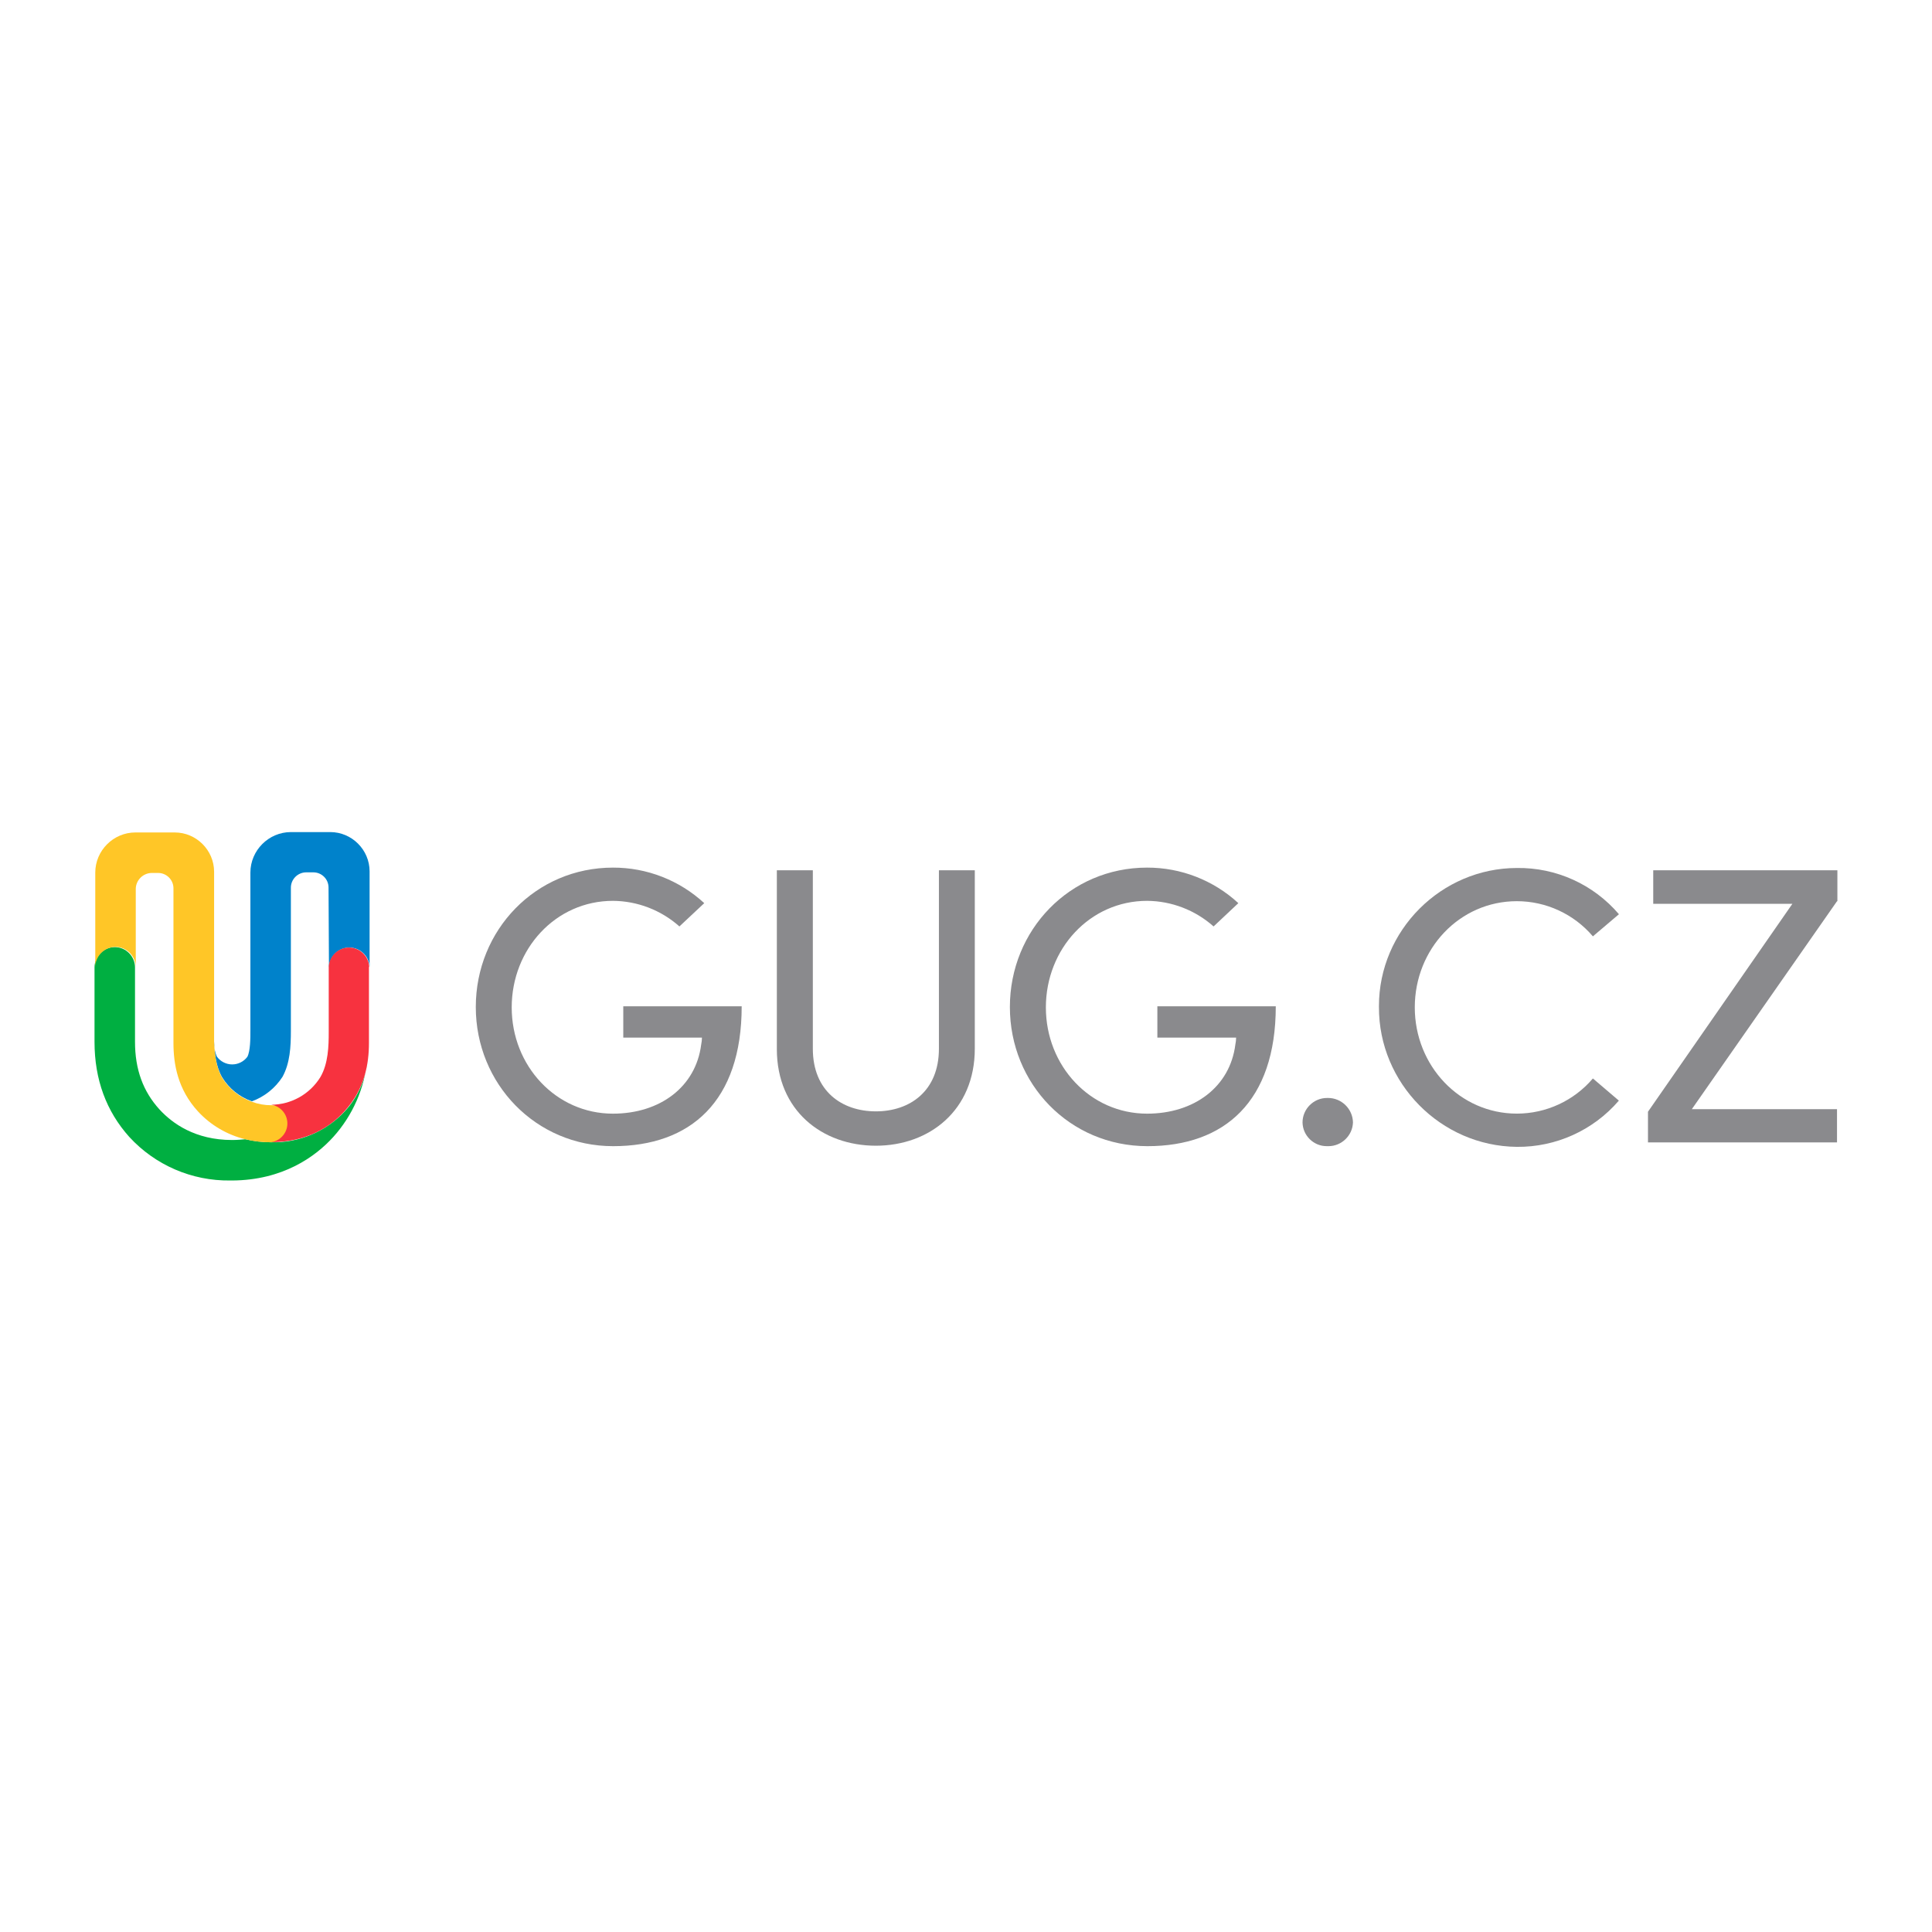 <?xml version="1.0" encoding="UTF-8" standalone="no"?>
<!DOCTYPE svg PUBLIC "-//W3C//DTD SVG 1.1//EN" "http://www.w3.org/Graphics/SVG/1.1/DTD/svg11.dtd">
<svg width="100%" height="100%" viewBox="0 0 1995 1995" version="1.1" xmlns="http://www.w3.org/2000/svg" xmlns:xlink="http://www.w3.org/1999/xlink" xml:space="preserve" xmlns:serif="http://www.serif.com/" style="fill-rule:evenodd;clip-rule:evenodd;stroke-linejoin:round;stroke-miterlimit:2;">
    <g transform="matrix(1,0,0,1,-9935,-1125)">
        <g id="Sponsor-logos" serif:id="Sponsor logos" transform="matrix(1,0,0,1,17585,1981.49)">
            <rect x="-9652.96" y="-1545.49" width="5875.74" height="7020.86" style="fill:none;"/>
            <g id="logo-gug" transform="matrix(5.999,0,0,5.999,-6652.55,182.612)">
                <g transform="matrix(1,0,0,1,-150,-30.5)">
                    <path d="M65.629,30.63c0,-13.282 10.328,-24 23.61,-24c5.821,-0.018 11.438,2.169 15.715,6.117l-4.275,4.009c-3.152,-2.807 -7.22,-4.374 -11.44,-4.406c-9.866,0 -17.428,8.284 -17.428,18.345c0,10.061 7.627,18.287 17.428,18.287c8.089,0 14.271,-4.608 15.188,-11.903c0.083,-0.389 0.126,-0.786 0.13,-1.184l-13.542,0l0,-5.395l20.382,0c0,16.373 -8.811,24.078 -22.126,24.078c-13.314,0 -23.642,-10.737 -23.642,-23.948Z" style="fill:#8a8a8d;fill-rule:nonzero;"/>
                    <path d="M117.449,37.867l0,-30.775l6.195,0l0,30.71c0,7.295 4.998,10.783 10.848,10.783c5.851,0 10.855,-3.488 10.855,-10.783l0,-30.71l6.176,0l0,30.71c0,10.587 -7.809,16.698 -17.031,16.698c-9.221,0 -17.043,-6.046 -17.043,-16.633Z" style="fill:#8a8a8d;fill-rule:nonzero;"/>
                    <path d="M157.562,30.63c0,-13.282 10.327,-24 23.609,-24c5.822,-0.018 11.439,2.169 15.716,6.117l-4.262,4.009c-3.152,-2.807 -7.22,-4.374 -11.441,-4.406c-9.865,0 -17.427,8.284 -17.427,18.345c0,10.061 7.627,18.287 17.427,18.287c8.089,0 14.272,-4.608 15.189,-11.903c0.082,-0.389 0.126,-0.786 0.13,-1.184l-13.555,0l0,-5.395l20.382,0c0,16.373 -8.812,24.078 -22.094,24.078c-13.412,-0.006 -23.674,-10.737 -23.674,-23.948Z" style="fill:#8a8a8d;fill-rule:nonzero;"/>
                    <path d="M207.937,50.491c0,0 0,0 0,0c0,-2.31 1.901,-4.211 4.211,-4.211c0.021,0 0.043,0.001 0.065,0.001c0.039,-0.001 0.078,-0.002 0.117,-0.002c2.324,0 4.247,1.889 4.288,4.212c-0.074,2.264 -1.957,4.085 -4.221,4.085c-0.061,0 -0.123,-0.002 -0.184,-0.004c-0.044,0.001 -0.087,0.002 -0.131,0.002c-2.25,0 -4.111,-1.833 -4.145,-4.083Z" style="fill:#8a8a8d;fill-rule:nonzero;"/>
                    <path d="M221.089,30.63c0,-0.054 -0.001,-0.108 -0.001,-0.163c0,-13.029 10.712,-23.754 23.741,-23.772c6.746,-0.098 13.195,2.823 17.57,7.959l-4.484,3.807c-3.262,-3.836 -8.051,-6.051 -13.086,-6.052c-9.866,0 -17.571,8.219 -17.571,18.28c0,10.06 7.757,18.286 17.571,18.286c5.035,-0.001 9.824,-2.216 13.086,-6.052l4.471,3.813c-4.393,5.113 -10.83,8.029 -17.57,7.959c-13.093,-0.135 -23.778,-10.972 -23.727,-24.065Z" style="fill:#8a8a8d;fill-rule:nonzero;"/>
                    <path d="M299.935,12.415l-24.989,35.792l24.989,0l0,5.72l-32.538,0l0,-5.277l24.859,-35.792l-23.954,0l0,-5.766l31.698,0l0,5.323l-0.065,0Z" style="fill:#8a8a8d;fill-rule:nonzero;"/>
                    <path d="M40.38,23.726c0.08,-1.855 1.628,-3.338 3.484,-3.338c1.857,0 3.405,1.483 3.485,3.338l0,-16.465c-0.01,-3.707 -3.066,-6.752 -6.774,-6.748l-6.775,0c-3.822,0.004 -6.966,3.148 -6.969,6.97l0,27.247c0,1.249 0,3.481 -0.527,4.471c-0.614,0.82 -1.581,1.304 -2.606,1.304c-1.053,0 -2.043,-0.511 -2.652,-1.369c-0.351,-0.822 -0.509,-1.712 -0.462,-2.603c0.065,2.036 0.325,4.34 1.379,6.175c1.177,1.935 2.99,3.401 5.128,4.146c2.167,-0.791 4.017,-2.271 5.265,-4.211c1.301,-2.362 1.444,-5.206 1.444,-7.952l0,-24.644c0.018,-1.422 1.182,-2.586 2.603,-2.603l1.276,0c1.428,0 2.603,1.175 2.603,2.603l0.072,13.666l0.026,0.013Z" style="fill:#0082cb;fill-rule:nonzero;"/>
                    <path d="M43.074,48.585c-3.253,3.494 -7.852,5.433 -12.625,5.323c-1.506,0.003 -3.006,-0.172 -4.471,-0.521c-0.729,0.065 -1.516,0.13 -2.303,0.13c-6.313,0 -10.263,-2.83 -12.495,-5.264c-2.831,-3.111 -4.21,-6.905 -4.21,-11.636l0,-12.826c-0.011,-1.906 -1.576,-3.471 -3.482,-3.482c-1.907,0.011 -3.474,1.575 -3.488,3.482l0,12.826c0,6.508 2.037,11.968 5.987,16.373c4.452,4.853 10.771,7.582 17.356,7.497l0.397,0c8.681,-0.065 14.271,-4.08 17.362,-7.497c3.336,-3.702 5.391,-8.384 5.857,-13.347c-0.227,3.338 -1.6,6.498 -3.885,8.942Z" style="fill:#00af41;fill-rule:nonzero;"/>
                    <path d="M30.449,47.53c-1.146,0.008 -2.284,-0.192 -3.358,-0.592c-2.125,-0.764 -3.933,-2.222 -5.128,-4.139c-1.054,-1.841 -1.301,-4.145 -1.379,-6.182l0,-29.284c-0.008,-3.71 -3.065,-6.758 -6.775,-6.755l-6.774,0c-3.788,0 -6.905,3.117 -6.905,6.905l0,16.269c0.014,-1.907 1.581,-3.471 3.488,-3.482c1.906,0.011 3.471,1.576 3.482,3.482l0,-13.439c0.007,-1.514 1.251,-2.758 2.766,-2.765l1.119,0c1.421,0.017 2.585,1.181 2.603,2.603l0,26.661c0,3.619 0.722,7.959 4.21,11.773c2.185,2.37 5.022,4.041 8.154,4.802c1.464,0.353 2.965,0.528 4.471,0.521c1.785,0 3.254,-1.469 3.254,-3.254c-0.025,-1.721 -1.448,-3.124 -3.169,-3.124c-0.02,0 -0.039,0 -0.059,0Z" style="fill:#ffc627;fill-rule:nonzero;"/>
                    <path d="M47.284,23.726c-0.08,-1.855 -1.628,-3.338 -3.485,-3.338c-1.856,0 -3.404,1.483 -3.484,3.338l0,11.18c0,2.433 -0.072,5.46 -1.452,7.809c-1.816,2.924 -5.017,4.714 -8.46,4.731c1.597,0.227 2.795,1.609 2.795,3.221c0,1.612 -1.198,2.994 -2.795,3.221c6.183,0 10.256,-2.694 12.625,-5.323c3.482,-3.813 4.211,-8.154 4.211,-11.772l0,-13.067l0.045,0Z" style="fill:#f7323f;fill-rule:nonzero;"/>
                </g>
            </g>
        </g>
    </g>
</svg>

